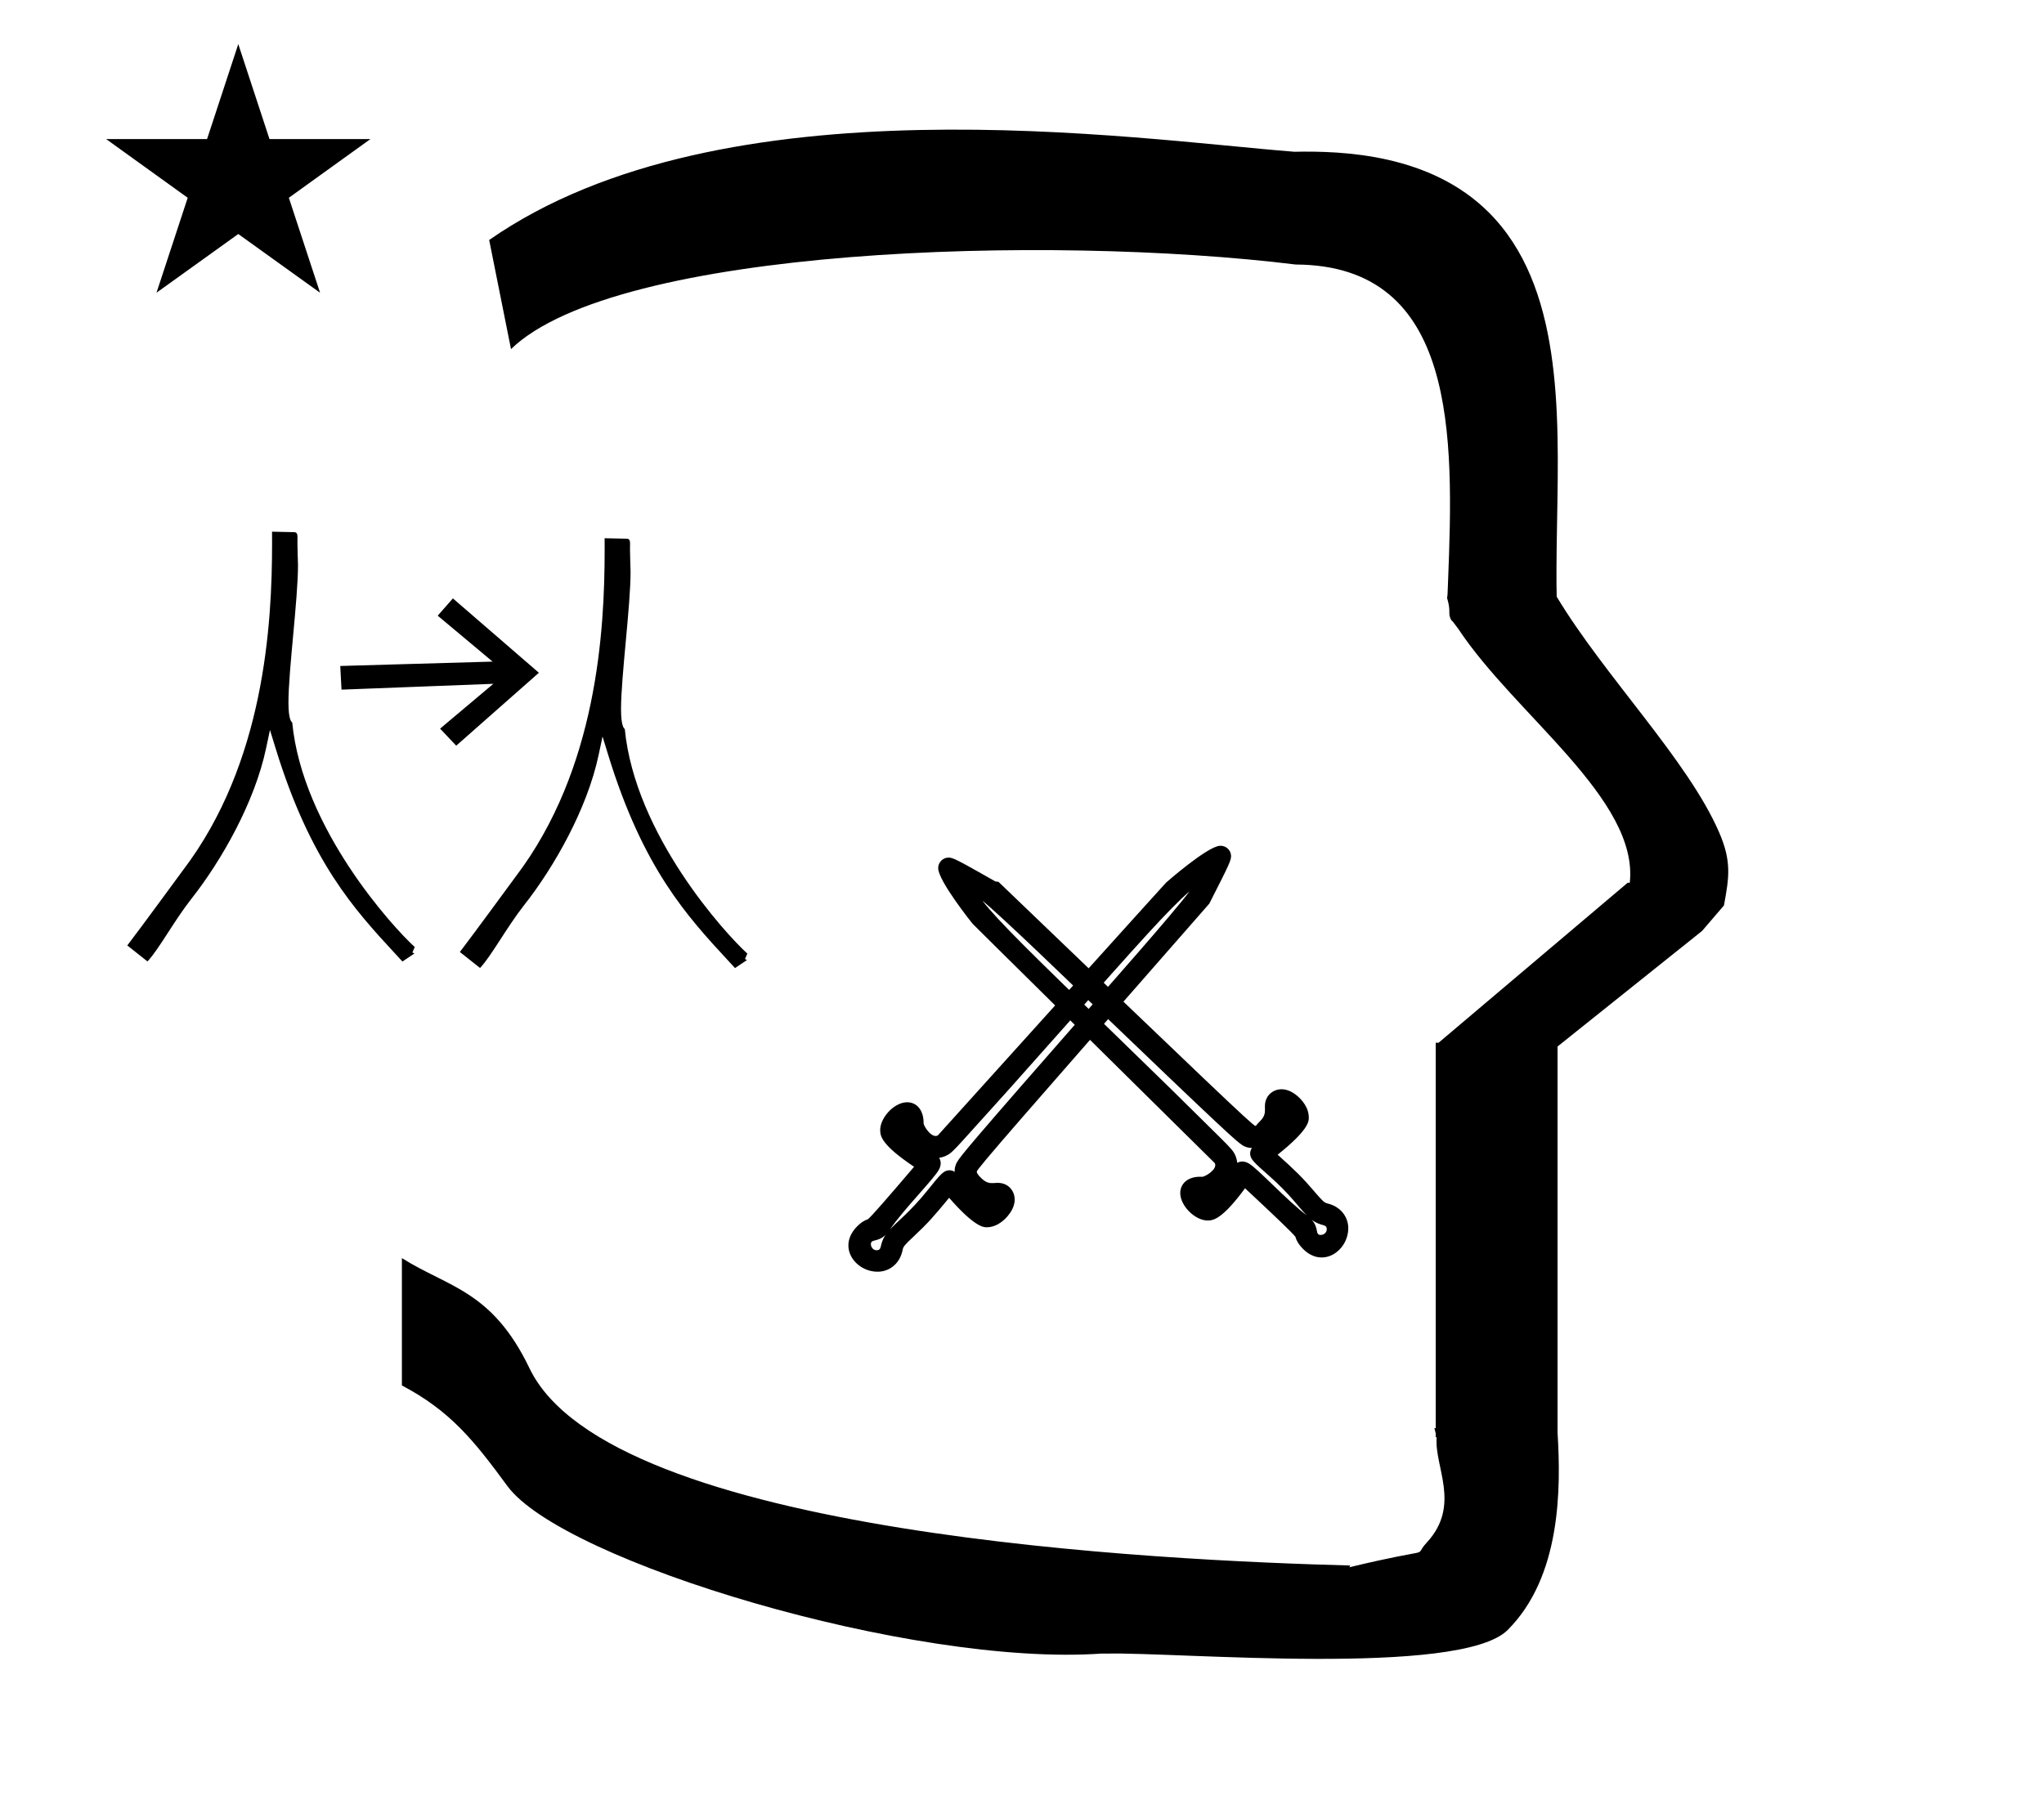 <?xml version="1.0" standalone="no"?>
<!DOCTYPE svg PUBLIC "-//W3C//DTD SVG 1.1//EN" "http://www.w3.org/Graphics/SVG/1.1/DTD/svg11.dtd" >
<svg xmlns="http://www.w3.org/2000/svg" xmlns:xlink="http://www.w3.org/1999/xlink" version="1.1" viewBox="-10 0 1124 1000">
  <g transform="matrix(1 0 0 -1 0 800)">
   <path fill="currentColor"
d="M286.338 429.978l-47.285 40.9l-8.357 -9.499l30.182 -25.264l-83.763 -2.407l0.685 -13.016l83.5 3.208l-29.287 -24.652l8.865 -9.377zM336.749 485.578c0 0.121 -0.313 9.758 -0.313 12.115
c0 1.745 0.033 3.364 0.033 3.398c0 1.332 -0.247 2.58 -1.733 2.612l-12.26 0.271c0.016 -2.013 0.025 -4.105 0.025 -6.272c0 -44.61 -4.126 -120.992 -49.058 -180.013
c-0.312 -0.409 -23.477 -32.067 -30.564 -41.289c0.969 -0.772 0.969 -0.772 11.104 -8.795c6.383 6.825 14.657 22.405 24.257 34.596c16.441 20.882 34.636 52.845 40.935 82.528l2.164 10.195l3.057 -9.964
c19.235 -62.694 43.435 -88.862 65.906 -113.19l3.872 -4.201l6.567 4.379l-1.077 0.601l1.298 2.971c-12.19 11.071 -61.755 65.393 -67.397 123.562c-0.444 0.211 -2.064 1.618 -2.064 10.86
c0 17.887 5.249 56.628 5.249 75.636zM153.869 489.179c0 0.121 -0.314 9.757 -0.314 12.115c0 1.745 0.034 3.363 0.034 3.397c0 1.333 -0.247 2.581 -1.733 2.612l-12.26 0.271
c0.016 -2.012 0.024 -4.104 0.024 -6.272c0 -44.61 -4.126 -120.992 -49.057 -180.013c-0.312 -0.409 -23.477 -32.066 -30.564 -41.289c0.969 -0.771 0.969 -0.771 11.104 -8.795
c6.383 6.825 14.657 22.406 24.257 34.596c16.441 20.882 34.636 52.846 40.935 82.528l2.164 10.196l3.057 -9.965c19.235 -62.693 43.435 -88.862 65.906 -113.189l3.871 -4.202l6.567 4.379l-1.076 0.602
c0.433 0.989 0.865 1.979 1.298 2.97c-12.191 11.071 -61.755 65.393 -67.397 123.562c-0.444 0.212 -2.064 1.618 -2.064 10.86c0 17.888 5.249 56.629 5.249 75.637zM486.36 112.562
c-1.438 -7.402 -6.929 -11.62 -12.833 -11.979c-12.581 -0.765 -23.838 13.412 -11.962 25.134c1.479 1.459 3.296 2.922 5.667 3.66c1.941 1.549 10.688 11.594 25.425 28.895c-17.727 11.857 -18.451 16.712 -18.628 19.626
c-0.412 6.781 7.104 15.406 14.271 15.842c5.061 0.308 9.689 -3.528 9.596 -11.661c0.094 -1.538 4.5 -8.42 7.816 -6.566c125.097 138.652 125.097 138.652 125.509 139.035c0.263 0.244 22.571 19.843 29.598 20.269
c3.334 0.203 5.957 -2.356 6.137 -5.317c0.156 -2.571 -0.875 -4.696 -11.955 -26.499l-0.149 -0.17c-103.148 -117.754 -127.814 -145.914 -127.734 -147.234c0.031 -0.503 0.309 -1.62 2.854 -3.943
c4.966 -4.532 7.426 -0.739 12.81 -3.08c4.479 -1.948 8.32 -9.032 1.482 -17.25c-1.365 -1.641 -5.523 -6.264 -11.625 -6.33c-1.769 -0.019 -6.615 0.064 -20.714 16.207
c-8.478 -10.274 -11.383 -13.67 -19.962 -21.711c-4.503 -4.221 -5.257 -5.145 -5.602 -6.926zM477.023 120.884c-4.447 -4.436 -8.319 -2.013 -8.112 -5.42c0.1 -1.635 1.497 -3.21 3.246 -3.104
c3.241 0.197 1.154 3.092 4.866 8.523zM532.977 137.323c-0.046 0.006 -0.223 0.128 -0.269 0.134c0.1 -0.055 0.189 -0.101 0.269 -0.134zM506.45 163.192c0.583 -0.953 1.603 -3.255 -0.087 -6.432
c-2.764 -5.197 -18.991 -21.384 -27.026 -33.013c4.266 4.628 11.135 9.667 20.606 21.429c7.153 8.882 8.836 10.973 11.899 11.158c1.179 0.071 2.189 -0.254 3.123 -0.851
c-0.068 1.815 0.302 3.778 1.465 5.599c2.367 3.71 3.897 6.072 79.488 92.319c0.492 0.557 40.244 45.455 48.256 56.409c-11.545 -10.052 -27.47 -27.932 -70.757 -76.806
c-25.249 -28.506 -34.054 -38.283 -50.201 -56.117c-6.062 -6.696 -9.168 -10.248 -11.376 -11.681c-1.134 -0.734 -2.975 -1.678 -5.391 -2.016zM486.203 178.784c-0.028 -0.047 -0.053 -0.088 -0.073 -0.126
c-0.003 0.012 0.076 0.114 0.073 0.126zM720.033 138.079c7.33 -1.771 11.295 -7.447 11.386 -13.362c0.194 -12.602 -14.477 -23.205 -25.65 -10.81c-1.391 1.543 -2.77 3.425 -3.4 5.827
c-1.458 2.01 -11.097 11.203 -27.712 26.708c-12.649 -17.172 -17.53 -17.676 -20.449 -17.72c-6.794 -0.105 -15.069 7.794 -15.181 14.973c-0.078 5.07 3.965 9.52 12.085 9.058
c1.541 0.024 8.614 4.115 6.914 7.511c-132.844 131.25 -132.844 131.25 -133.207 131.679c-0.232 0.273 -18.8 23.447 -18.908 30.485c-0.052 3.341 2.625 5.845 5.591 5.89c2.575 0.04 4.651 -1.088 25.93 -13.143
l1.604 -0.158c112.96 -108.376 139.974 -134.293 141.296 -134.272c0.505 0.008 0.193 0.235 2.63 2.673c4.752 4.755 1.075 7.385 3.657 12.656c2.148 4.386 9.399 7.903 17.299 0.7
c1.577 -1.438 6.007 -5.801 5.796 -11.9c-0.06 -1.767 -0.363 -6.605 -17.127 -19.958c9.879 -8.934 13.14 -11.99 20.783 -20.924c4.014 -4.69 4.901 -5.485 6.665 -5.911zM711.298 129.129
c4.229 -4.643 1.634 -8.4 5.048 -8.349c1.637 0.025 3.273 1.35 3.247 3.103c-0.05 3.245 -3.037 1.292 -8.295 5.246zM697.41 185.771c-0.009 -0.046 -0.138 -0.217 -0.146 -0.264
c0.061 0.098 0.109 0.186 0.146 0.264zM670.366 160.442c0.978 0.54 3.324 1.454 6.421 -0.378c5.066 -2.996 20.502 -19.94 31.755 -28.494c-4.431 4.471 -9.153 11.562 -20.474 21.557
c-8.549 7.548 -10.56 9.324 -10.607 12.392c-0.019 1.182 0.353 2.176 0.99 3.082c-1.815 0.014 -3.76 0.473 -5.527 1.717c-3.598 2.533 -5.889 4.169 -88.623 83.588
c-0.533 0.517 -43.585 42.263 -54.165 50.764c9.519 -11.99 26.658 -28.708 73.522 -74.165c27.333 -26.514 36.702 -35.753 53.786 -52.691c6.415 -6.36 9.822 -9.622 11.153 -11.894c0.682 -1.165 1.541 -3.047 1.77 -5.477z
M653.873 140.923c0.045 -0.03 0.086 -0.057 0.122 -0.078c-0.012 -0.003 -0.111 0.081 -0.122 0.078zM778.763 14.5zM48.355 723.521h55.515l17.161 52.226l17.16 -52.226h55.516l-44.867 -32.296l17.161 -52.225
l-44.97 32.296l-44.971 -32.296l17.161 52.225zM271 608l-12 60c128.725 89.788 355.203 55.363 442.457 48.56c0 -0.011 0.001 -0.021 0.001 -0.032c27.446 0.582 75.186 -1.321 107.268 -33.403
c40.14 -40.14 38.615 -108.841 37.525 -169.365c-0.396 -21.926 -0.434 -33.24 -0.222 -41.946c26.379 -43.828 72.168 -89.959 89.325 -129.607c6.951 -16.064 5.492 -24.764 2.646 -40.205l-12 -14l-79.501 -63.577v-212.431
c1.939 -31.087 1.824 -79.241 -27.416 -108.48c-26.032 -26.032 -182.507 -12.02 -220.584 -13.005l-2.901 0.013c-103.732 -7.3 -296.108 50.602 -326.603 92.172c-18.506 25.227 -31.401 41.253 -57.995 55.309v70.037
c25.817 -16.263 49.624 -17.807 70.19 -60.636c44.219 -92.082 349.455 -105.734 451.309 -108.438l-0.499 -0.963c50 12 34.151 4.481 42.535 13.536c19.177 20.712 3.979 41.969 5.508 57.965h-0.542v2.149
c-0.254 0.99 -0.501 1.941 -0.738 2.849h0.738v207.174v3.487v1.339h1.582l104 88h1.133c4.983 45.895 -62.838 92.129 -94.216 139.501l-3 4l-1 1c-2.021 3.992 0.044 4.025 -2.084 11.56
c-0.037 0.131 -0.189 0.247 -0.175 0.367l0.259 2.072l0.064 1.499c0.01 0.227 0.15 3.896 0.242 6.244c3.114 79.152 5.197 173.389 -83.815 173.771c-136.35 16.746 -373.536 9.534 -431.49 -46.514z" />
  </g>

</svg>
